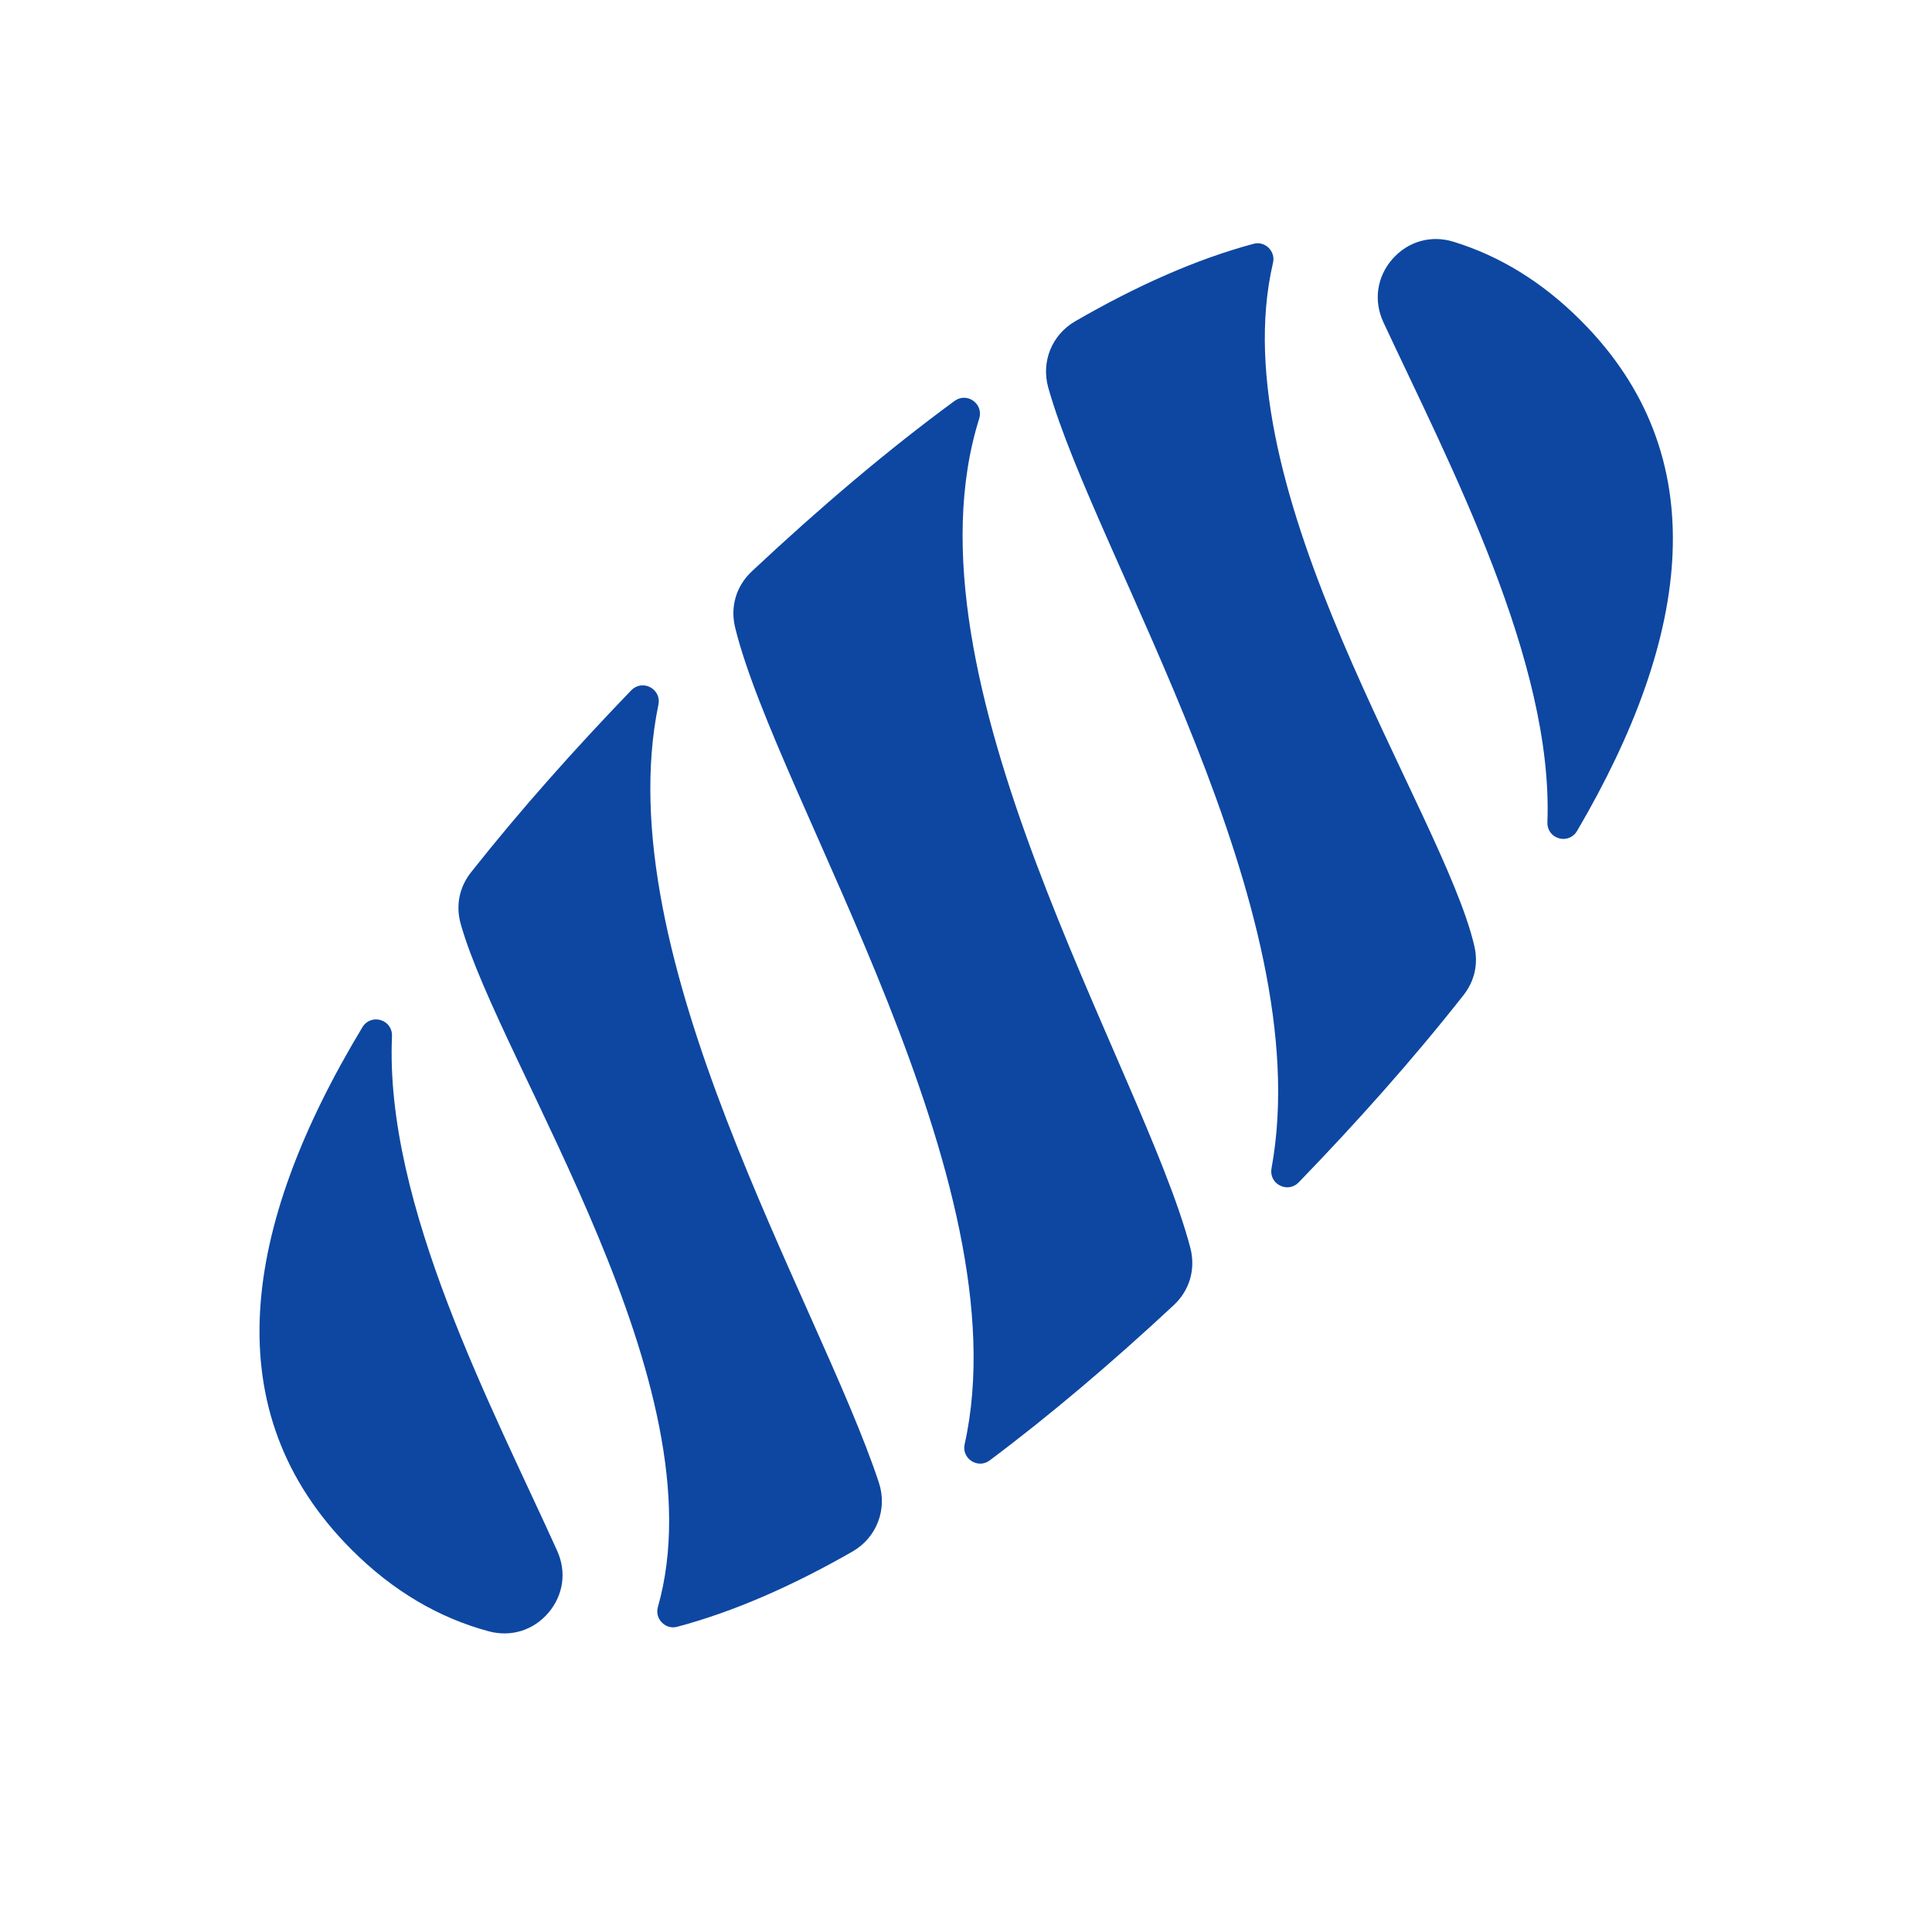 <?xml version="1.0" encoding="iso-8859-1"?>
<!-- Generator: Adobe Illustrator 16.0.2, SVG Export Plug-In . SVG Version: 6.00 Build 0)  -->
<!DOCTYPE svg PUBLIC "-//W3C//DTD SVG 1.1//EN" "http://www.w3.org/Graphics/SVG/1.1/DTD/svg11.dtd">
<svg version="1.1" id="co_x5F_food_x5F_2" xmlns="http://www.w3.org/2000/svg" xmlns:xlink="http://www.w3.org/1999/xlink" x="0px"
	 y="0px" width="40px" height="40px" viewBox="0 0 40 40" style="enable-background:new 0 0 40 40;" xml:space="preserve">
<path fill="#0D47A1" style="fill-rule:evenodd;clip-rule:evenodd;" d="M13.632,14.587c-1.076,5.213,3.329,12.37,4.564,16.108
	c0.182,0.551-0.044,1.14-0.548,1.429c-1.247,0.714-2.461,1.246-3.624,1.556c-0.118,0.032-0.234,0-0.32-0.087
	c-0.086-0.088-0.116-0.204-0.083-0.322c1.302-4.574-3.243-11.182-4.081-14.136c-0.109-0.386-0.033-0.767,0.216-1.08
	c1.038-1.312,2.154-2.559,3.314-3.764c0.104-0.107,0.259-0.132,0.391-0.063C13.595,14.299,13.663,14.44,13.632,14.587L13.632,14.587
	z M15.569,11.826c-0.328,0.307-0.455,0.735-0.348,1.17c0.874,3.563,5.963,11.469,4.751,16.905c-0.031,0.136,0.024,0.271,0.143,0.349
	c0.118,0.075,0.265,0.071,0.377-0.015c1.254-0.938,2.528-2.021,3.806-3.21c0.334-0.311,0.461-0.75,0.346-1.192
	c-0.98-3.731-6.07-11.771-4.37-17.168c0.043-0.139-0.005-0.282-0.123-0.367c-0.118-0.085-0.271-0.084-0.388,0.003
	C18.383,9.313,16.978,10.506,15.569,11.826L15.569,11.826z M22.262,6.651c1.269-0.734,2.504-1.284,3.687-1.602
	c0.115-0.032,0.229-0.002,0.315,0.08c0.085,0.083,0.119,0.197,0.092,0.313c-1.104,4.742,3.525,11.357,4.169,14.146
	c0.085,0.368,0.006,0.724-0.229,1.021c-1.064,1.351-2.214,2.636-3.409,3.872c-0.103,0.106-0.257,0.132-0.389,0.063
	c-0.131-0.066-0.2-0.207-0.173-0.353c0.989-5.379-3.632-12.645-4.622-16.166C21.552,7.486,21.778,6.931,22.262,6.651L22.262,6.651z
	 M30.097,5.006c-0.468-0.146-0.948-0.009-1.27,0.359c-0.322,0.369-0.392,0.863-0.185,1.308c1.375,2.946,3.522,7.026,3.395,10.353
	c-0.006,0.153,0.089,0.286,0.237,0.329c0.147,0.044,0.3-0.018,0.377-0.15c2.383-4.063,2.867-7.78,0.078-10.569
	C31.924,5.83,31.042,5.298,30.097,5.006L30.097,5.006z M10.117,33.774c0.463,0.125,0.927-0.02,1.237-0.383
	c0.311-0.365,0.379-0.846,0.182-1.282c-1.326-2.94-3.577-7.162-3.42-10.658c0.007-0.153-0.087-0.286-0.234-0.331
	c-0.146-0.044-0.299,0.014-0.378,0.146c-2.509,4.158-3.071,7.972-0.225,10.818C8.141,32.947,9.094,33.498,10.117,33.774z"/>
</svg>

